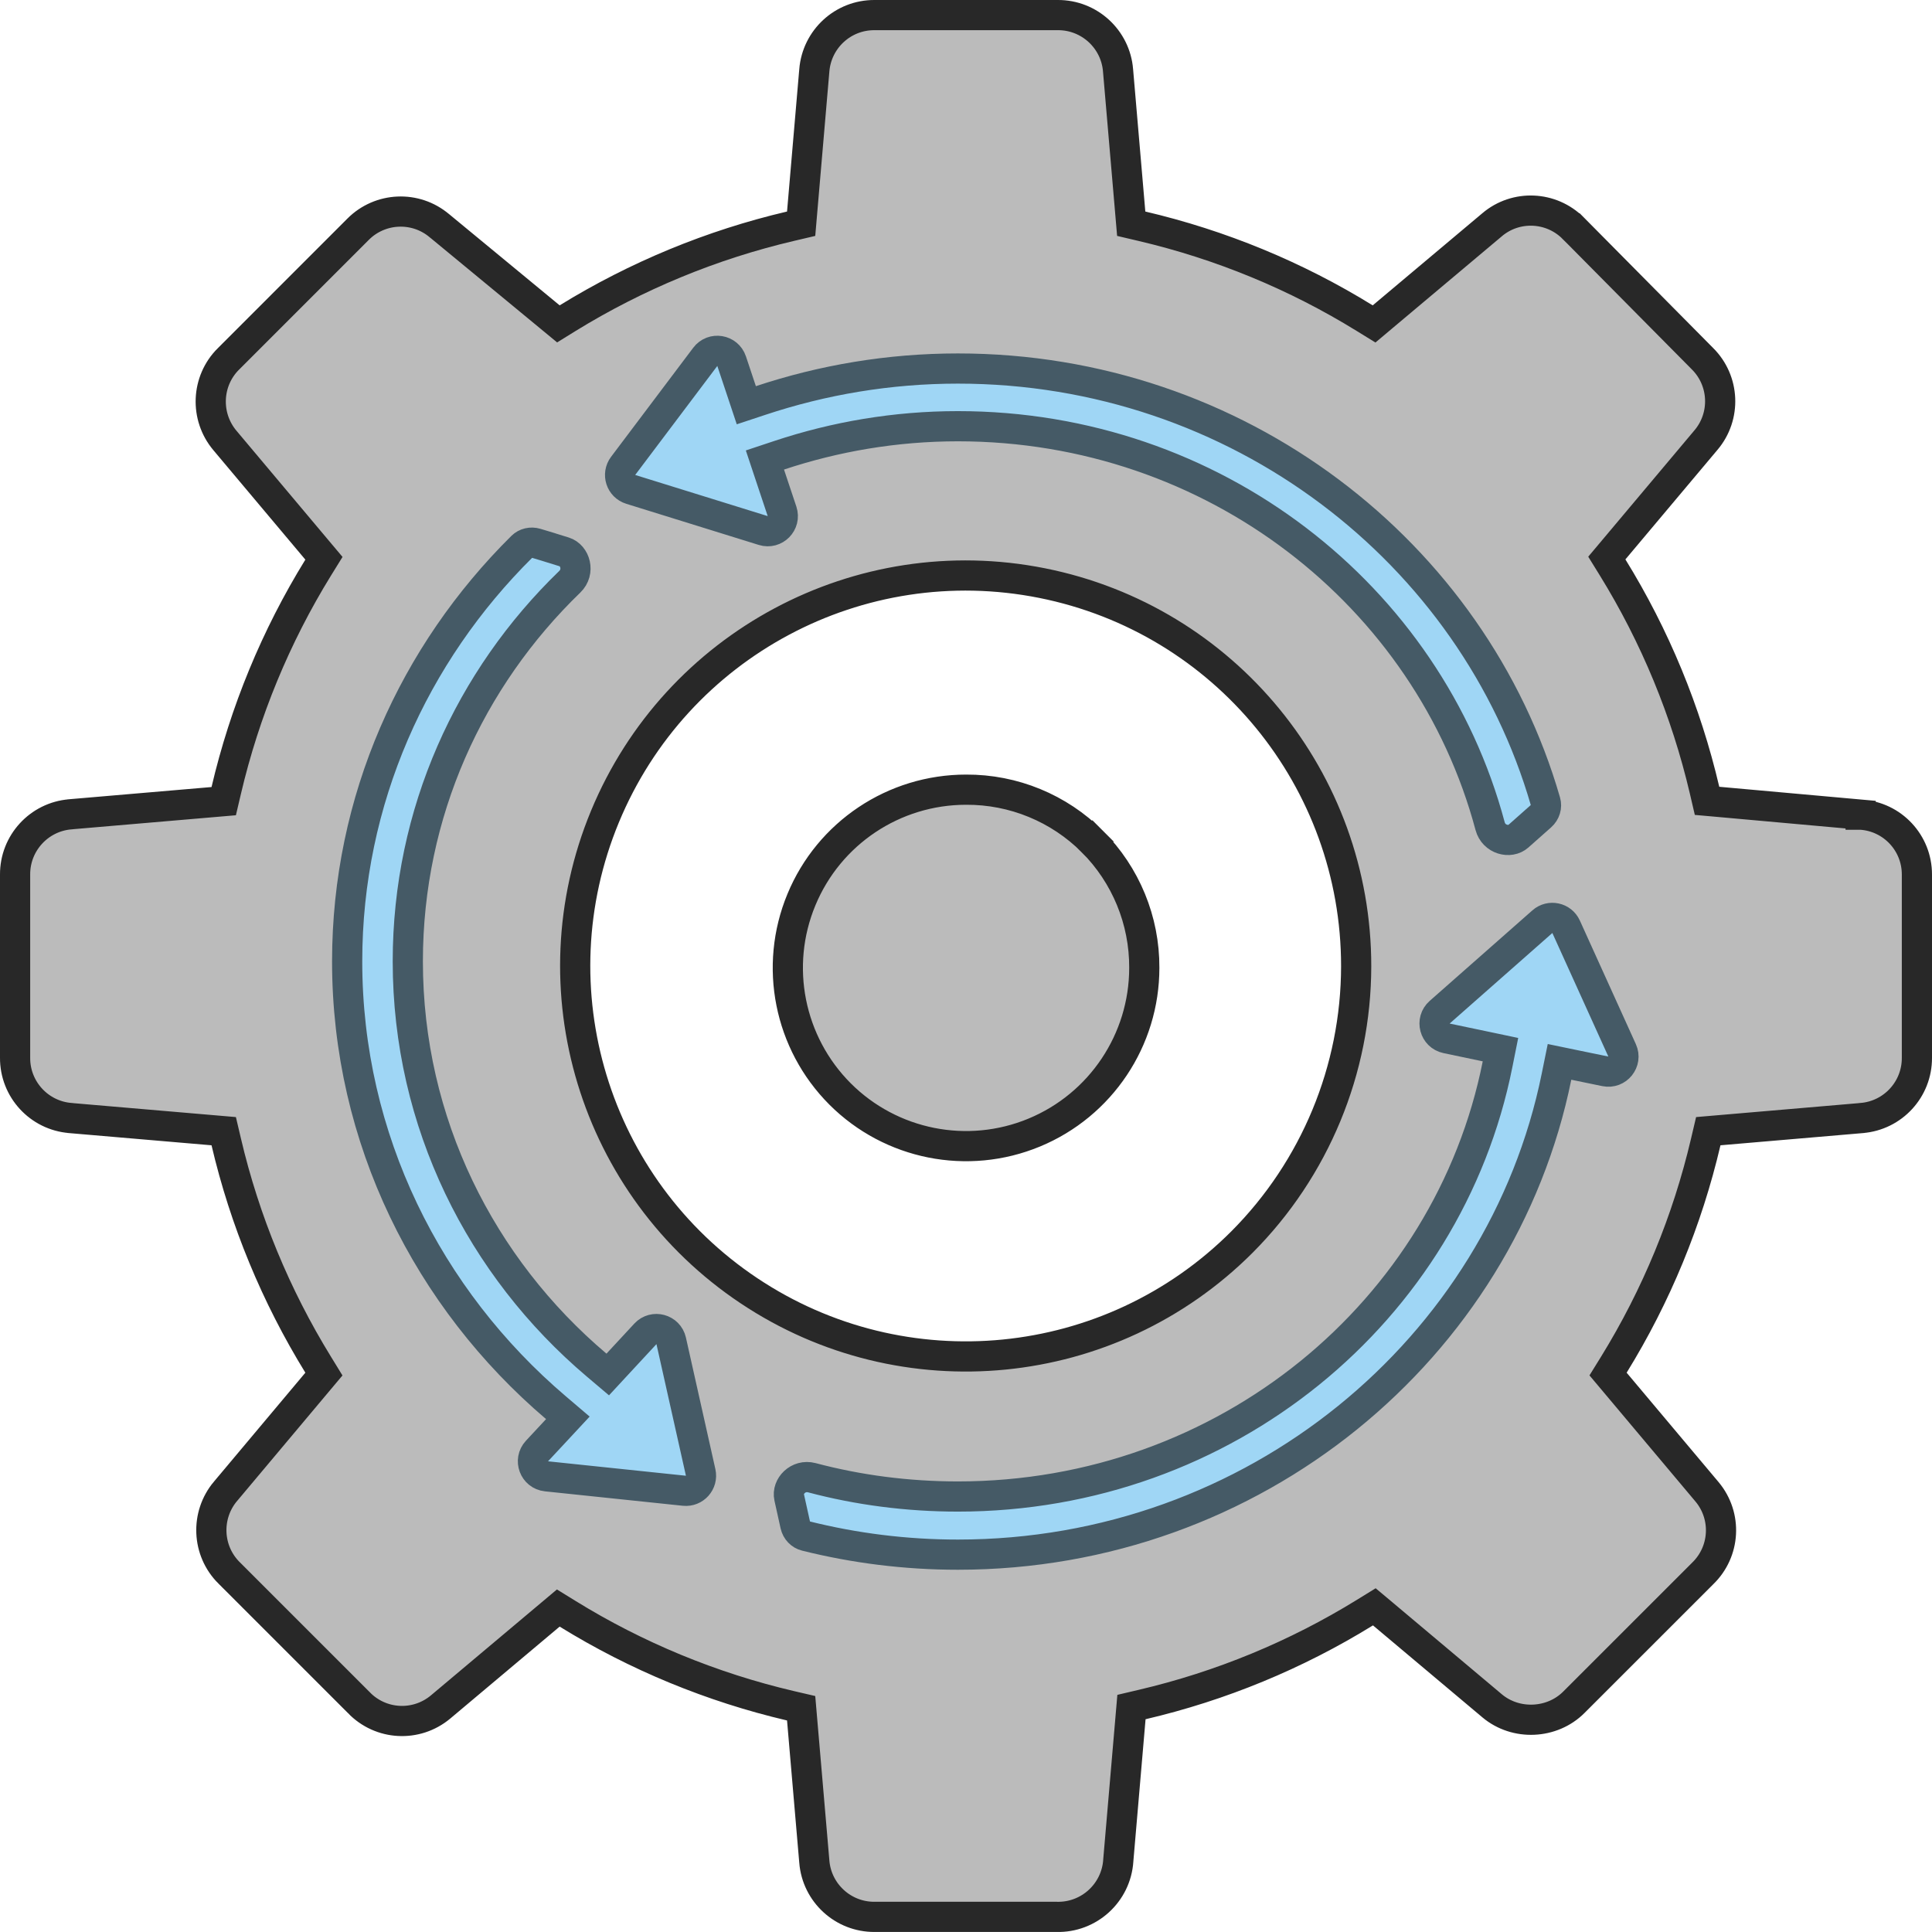 <svg width="64" height="64" viewBox="0 0 64 64" fill="none" xmlns="http://www.w3.org/2000/svg">
    <path d="M61.636 26.986L61.636 26.987L61.648 26.987C62.691 27.055 63.503 27.924 63.5 28.972V28.974L63.5 35.037L63.5 35.04C63.506 36.082 62.708 36.952 61.669 37.036L61.666 37.037L56.95 37.441L56.589 37.472L56.506 37.825C55.895 40.433 54.867 42.928 53.459 45.21L53.269 45.517L53.502 45.794L56.549 49.42C56.549 49.42 56.549 49.42 56.55 49.421C57.218 50.223 57.153 51.402 56.4 52.127L56.4 52.127L56.393 52.134L52.134 56.392C51.416 57.11 50.215 57.168 49.429 56.508L45.803 53.46L45.526 53.228L45.218 53.418C42.937 54.826 40.445 55.854 37.834 56.465L37.481 56.548L37.45 56.909L37.045 61.625L37.045 61.625L37.045 61.634C36.973 62.707 36.07 63.528 34.999 63.499L34.999 63.499H34.985L28.974 63.499L28.971 63.499C27.93 63.505 27.059 62.707 26.975 61.668L26.975 61.665L26.57 56.95L26.539 56.588L26.186 56.506C23.579 55.895 21.083 54.867 18.802 53.458L18.494 53.268L18.217 53.501L14.592 56.548C13.789 57.217 12.609 57.153 11.884 56.399L11.885 56.399L11.878 56.392L7.587 52.101L7.586 52.101C6.853 51.37 6.803 50.195 7.47 49.401L7.471 49.401L10.498 45.794L10.73 45.518L10.541 45.21C9.136 42.928 8.105 40.432 7.494 37.825L7.411 37.472L7.05 37.441L2.334 37.037L2.331 37.036C1.292 36.952 0.494 36.082 0.5 35.041V35.037L0.5 28.974L0.5 28.971C0.494 27.93 1.292 27.059 2.331 26.975L2.334 26.974L7.05 26.57L7.411 26.539L7.494 26.186C8.105 23.578 9.133 21.083 10.541 18.801L10.731 18.494L10.498 18.217L7.45 14.59L7.45 14.59C6.783 13.796 6.832 12.621 7.566 11.89L7.567 11.89L11.857 7.599L11.859 7.597C12.59 6.86 13.768 6.808 14.56 7.481L14.56 7.481L14.566 7.485L18.221 10.501L18.497 10.729L18.801 10.541C21.083 9.136 23.579 8.105 26.186 7.494L26.539 7.411L26.57 7.049L26.975 2.334L26.975 2.332C27.059 1.295 27.923 0.497 28.964 0.5H28.966L35.038 0.5L35.041 0.5C36.082 0.494 36.953 1.292 37.037 2.331L37.037 2.334L37.442 7.049L37.473 7.411L37.826 7.494C40.433 8.105 42.929 9.132 45.21 10.541L45.518 10.731L45.795 10.498L49.422 7.45L49.424 7.448C50.212 6.777 51.389 6.827 52.12 7.565C52.12 7.565 52.121 7.565 52.121 7.565L56.391 11.876L56.394 11.879C57.132 12.61 57.183 13.788 56.511 14.58L56.509 14.582L53.461 18.209L53.228 18.486L53.418 18.793C54.827 21.075 55.855 23.567 56.466 26.177L56.548 26.529L56.908 26.561L61.636 26.986ZM44.925 32.01V32.01C44.929 25.837 40.575 20.524 34.521 19.316C28.466 18.107 22.403 21.345 20.04 27.05C17.678 32.751 19.674 39.329 24.807 42.755C29.939 46.183 36.781 45.509 41.143 41.143L41.144 41.142C43.56 38.717 44.921 35.433 44.925 32.01ZM32.003 26.159L32.005 26.159C33.572 26.151 35.079 26.77 36.187 27.878L36.54 27.525L36.187 27.878C37.294 28.986 37.914 30.493 37.906 32.06V32.062C37.906 34.45 36.466 36.604 34.26 37.518C32.055 38.432 29.513 37.925 27.827 36.238C26.14 34.547 25.633 32.009 26.547 29.805L26.547 29.805C27.461 27.595 29.614 26.159 32.003 26.159Z" fill="#BBBBBB" stroke="#282828"/>
    <path d="M25.814 15.08L25.339 15.238L25.497 15.713L25.906 16.939C26.034 17.325 25.672 17.695 25.283 17.574L20.893 16.211C20.562 16.109 20.434 15.71 20.642 15.433L23.363 11.821C23.605 11.499 24.109 11.582 24.236 11.964L24.565 12.95L24.723 13.424L25.197 13.267C27.249 12.585 29.445 12.208 31.732 12.208C41.001 12.208 48.813 18.294 51.197 26.555C51.245 26.721 51.191 26.909 51.049 27.035L50.298 27.701C50.016 27.95 49.482 27.816 49.362 27.367C47.322 19.732 40.21 14.119 31.732 14.119C29.659 14.119 27.668 14.464 25.814 15.08ZM18.455 47.351L18.811 46.968L18.413 46.629C14.177 43.022 11.5 37.728 11.5 31.847C11.5 26.5 13.708 21.656 17.292 18.107C17.41 17.991 17.589 17.945 17.763 17.998L18.185 18.125L18.188 18.127L18.692 18.283C19.058 18.398 19.216 18.942 18.875 19.271C15.559 22.478 13.509 26.92 13.509 31.846C13.509 37.196 15.934 41.98 19.767 45.223L20.132 45.532L20.457 45.181L21.379 44.186C21.653 43.891 22.145 44.024 22.234 44.417L23.21 48.776C23.284 49.11 23.01 49.418 22.67 49.383L18.102 48.905C17.692 48.862 17.508 48.369 17.788 48.067L18.455 47.351ZM49.608 35.256L49.705 34.771L49.221 34.669L47.919 34.396C47.516 34.311 47.382 33.803 47.691 33.531L51.093 30.532C51.345 30.309 51.74 30.394 51.879 30.7L53.734 34.793C53.903 35.166 53.578 35.572 53.177 35.489L52.153 35.278L51.661 35.176L51.561 35.668C49.731 44.672 41.55 51.5 31.732 51.5C29.993 51.5 28.299 51.284 26.688 50.881C26.522 50.84 26.387 50.703 26.346 50.52L26.143 49.603C26.061 49.233 26.442 48.833 26.891 48.951C28.433 49.36 30.058 49.574 31.732 49.574C40.605 49.574 47.978 43.437 49.608 35.256Z" fill="#9FD6F5" stroke="#455A66"/>
</svg>